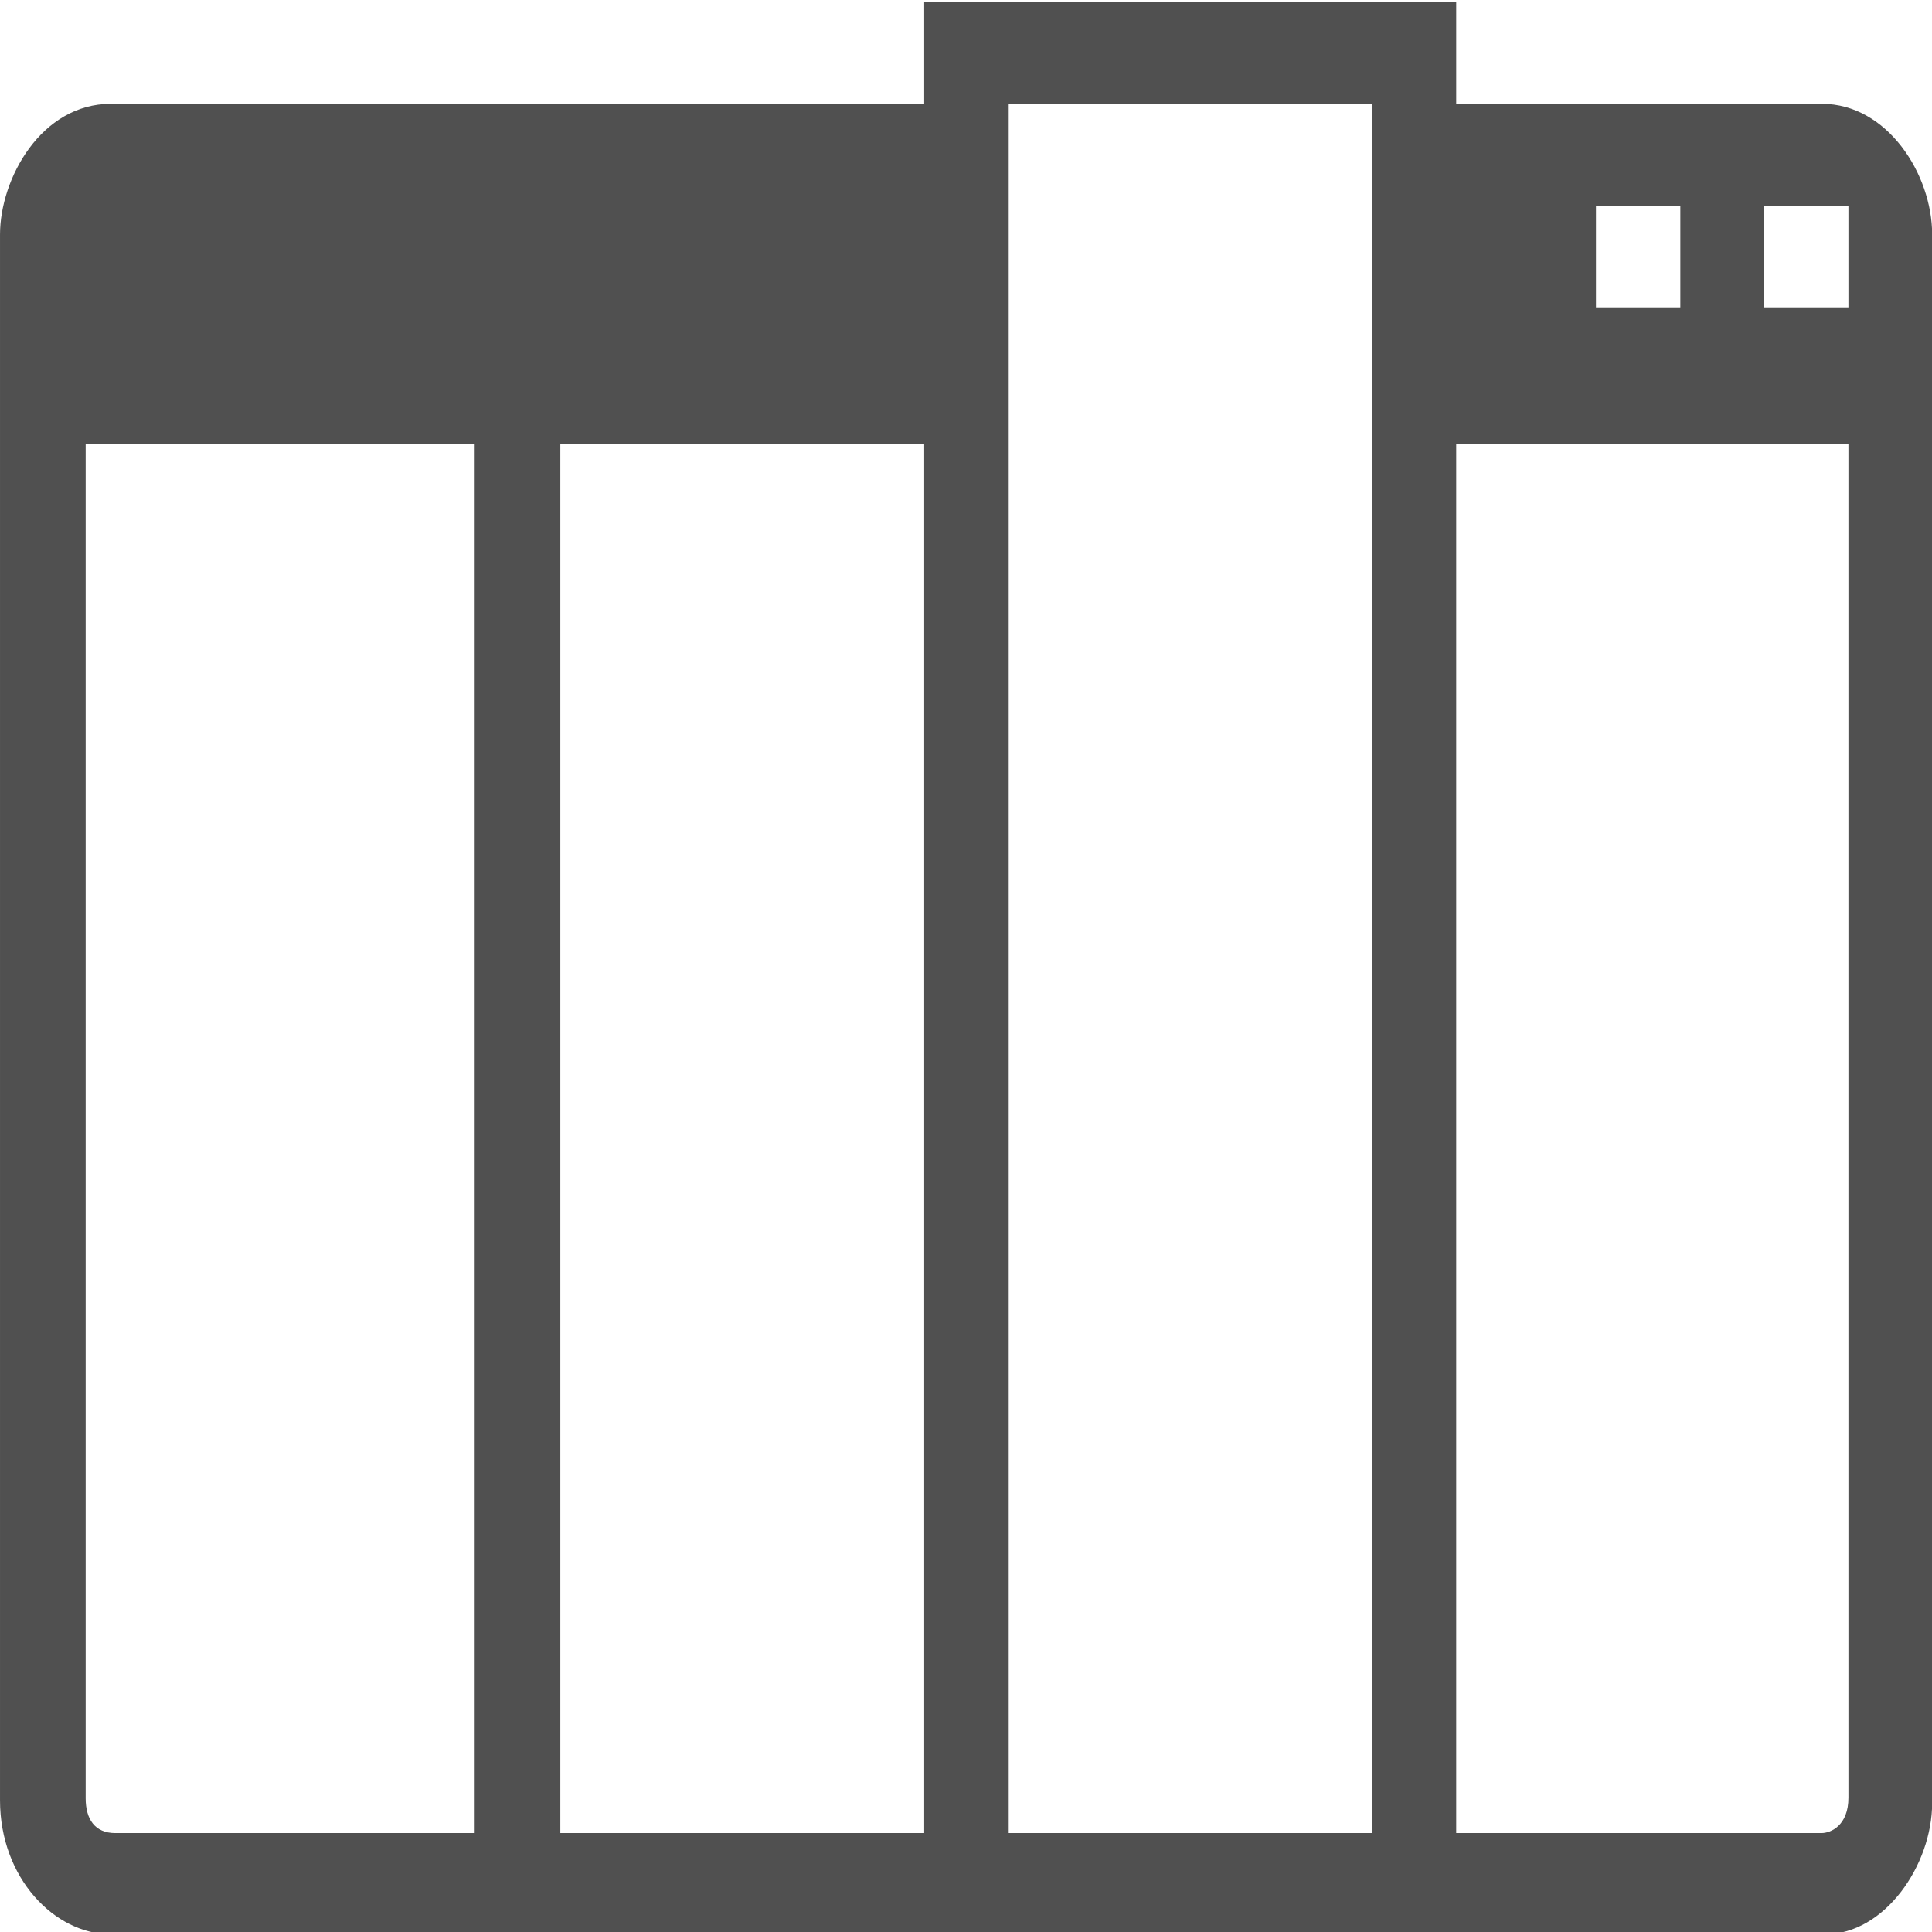 <?xml version="1.0" encoding="UTF-8" standalone="no"?>
<!DOCTYPE svg PUBLIC "-//W3C//DTD SVG 1.1//EN" "http://www.w3.org/Graphics/SVG/1.1/DTD/svg11.dtd">
<svg width="100%" height="100%" viewBox="0 0 125 125" version="1.1" xmlns="http://www.w3.org/2000/svg" xmlns:xlink="http://www.w3.org/1999/xlink" xml:space="preserve" style="fill-rule:evenodd;clip-rule:evenodd;stroke-linejoin:round;stroke-miterlimit:2;">
    <g transform="matrix(4.167,0,0,4.167,-2.083,-1668.75)">
        <path d="M27.89,405.24L29.2,405.24L29.2,403.66L27.89,403.66L27.89,405.24ZM25.28,405.24L26.59,405.24L26.59,403.66L25.28,403.66L25.28,405.24ZM23.11,428.93L28.78,428.93C28.93,428.93 29.2,428.81 29.2,428.38L29.2,407.36L23.11,407.36L23.11,428.93ZM16.15,428.93L21.8,428.93L21.8,402.08L16.15,402.08L16.15,428.93ZM9.2,428.93L14.85,428.93L14.85,407.36L9.2,407.36L9.2,428.93ZM7.87,428.93L7.87,407.36L1.83,407.36L1.83,428.39C1.83,428.71 1.97,428.93 2.29,428.93L7.87,428.93ZM2.22,430.5C1.35,430.5 0.5,429.63 0.5,428.42L0.5,404.11C0.5,403.24 1.14,402.08 2.22,402.08L14.85,402.08L14.85,400.5L23.11,400.5L23.11,402.08L28.79,402.08C29.8,402.08 30.5,403.17 30.5,404.11L30.5,428.46C30.5,429.43 29.76,430.5 28.84,430.5L2.22,430.5Z" style="fill:rgb(80,80,80);fill-rule:nonzero;"/>
    </g>
</svg>
